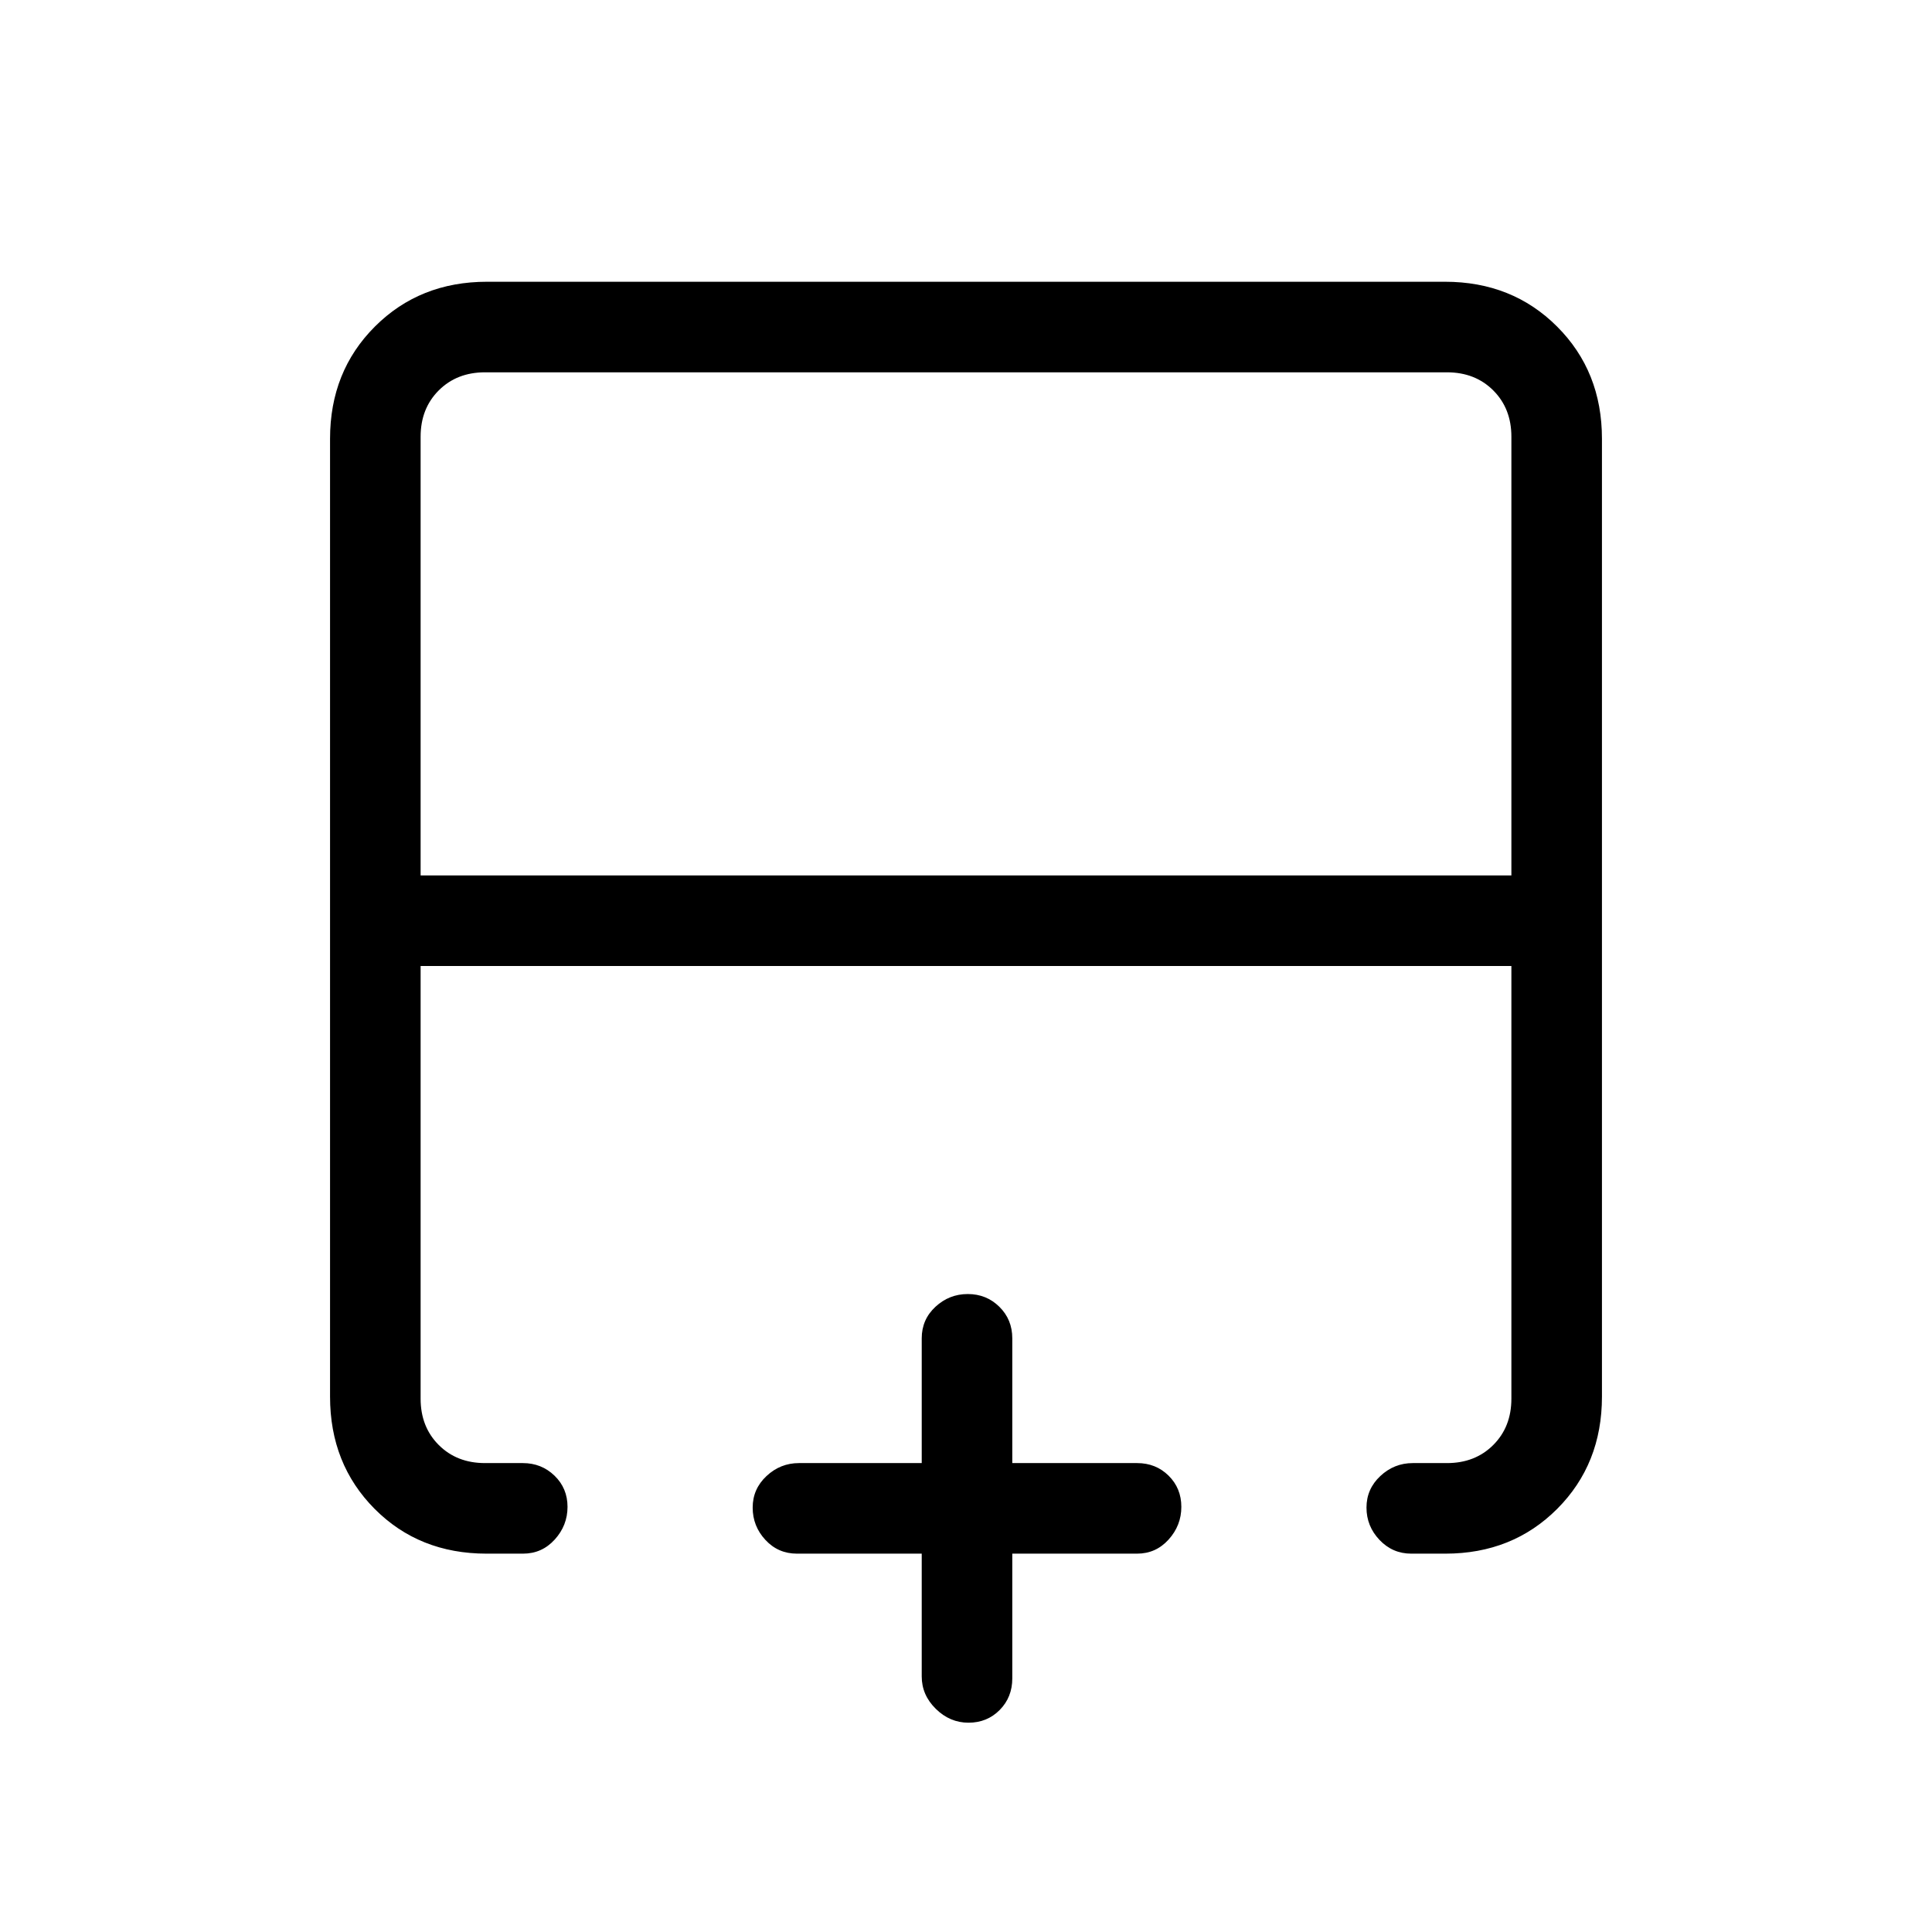 <svg xmlns="http://www.w3.org/2000/svg" height="20" viewBox="0 -960 960 960" width="20"><path d="M751-525v-218q0-14-9-23t-23-9H241q-14 0-23 9t-9 23v218h542ZM241.79-188q-33.54 0-55.66-22.27Q164-232.55 164-266v-476q0-33.45 22.27-55.72Q208.55-820 242-820h476q33.45 0 55.72 22.28Q796-775.45 796-742v476q0 33.45-22.22 55.73Q751.55-188 718.18-188h-16.92q-9.31 0-15.79-6.82-6.47-6.83-6.47-16.07 0-9.25 6.88-15.68Q692.75-233 702-233h17q14 0 23-9t9-23v-215H209v215q0 14 9 23t23 9h18.79q9.26 0 15.74 6.25 6.47 6.26 6.47 15.5 0 9.25-6.36 16.25-6.35 7-15.75 7h-18.1Zm239.46 84q-9.25 0-16.25-6.88-7-6.87-7-16.12v-61h-62q-9.35 0-15.67-6.82-6.33-6.83-6.33-16.07 0-9.25 6.88-15.68Q387.75-233 397-233h61v-62q0-9.35 6.82-15.67 6.83-6.33 16.07-6.33 9.25 0 15.68 6.33Q503-304.35 503-295v62h62q9.35 0 15.67 6.25 6.33 6.26 6.33 15.5 0 9.25-6.33 16.25-6.32 7-15.67 7h-62v62q0 9.35-6.25 15.68-6.26 6.32-15.5 6.32ZM480-480Zm0-45v45-45Zm0 0Z"/></svg>